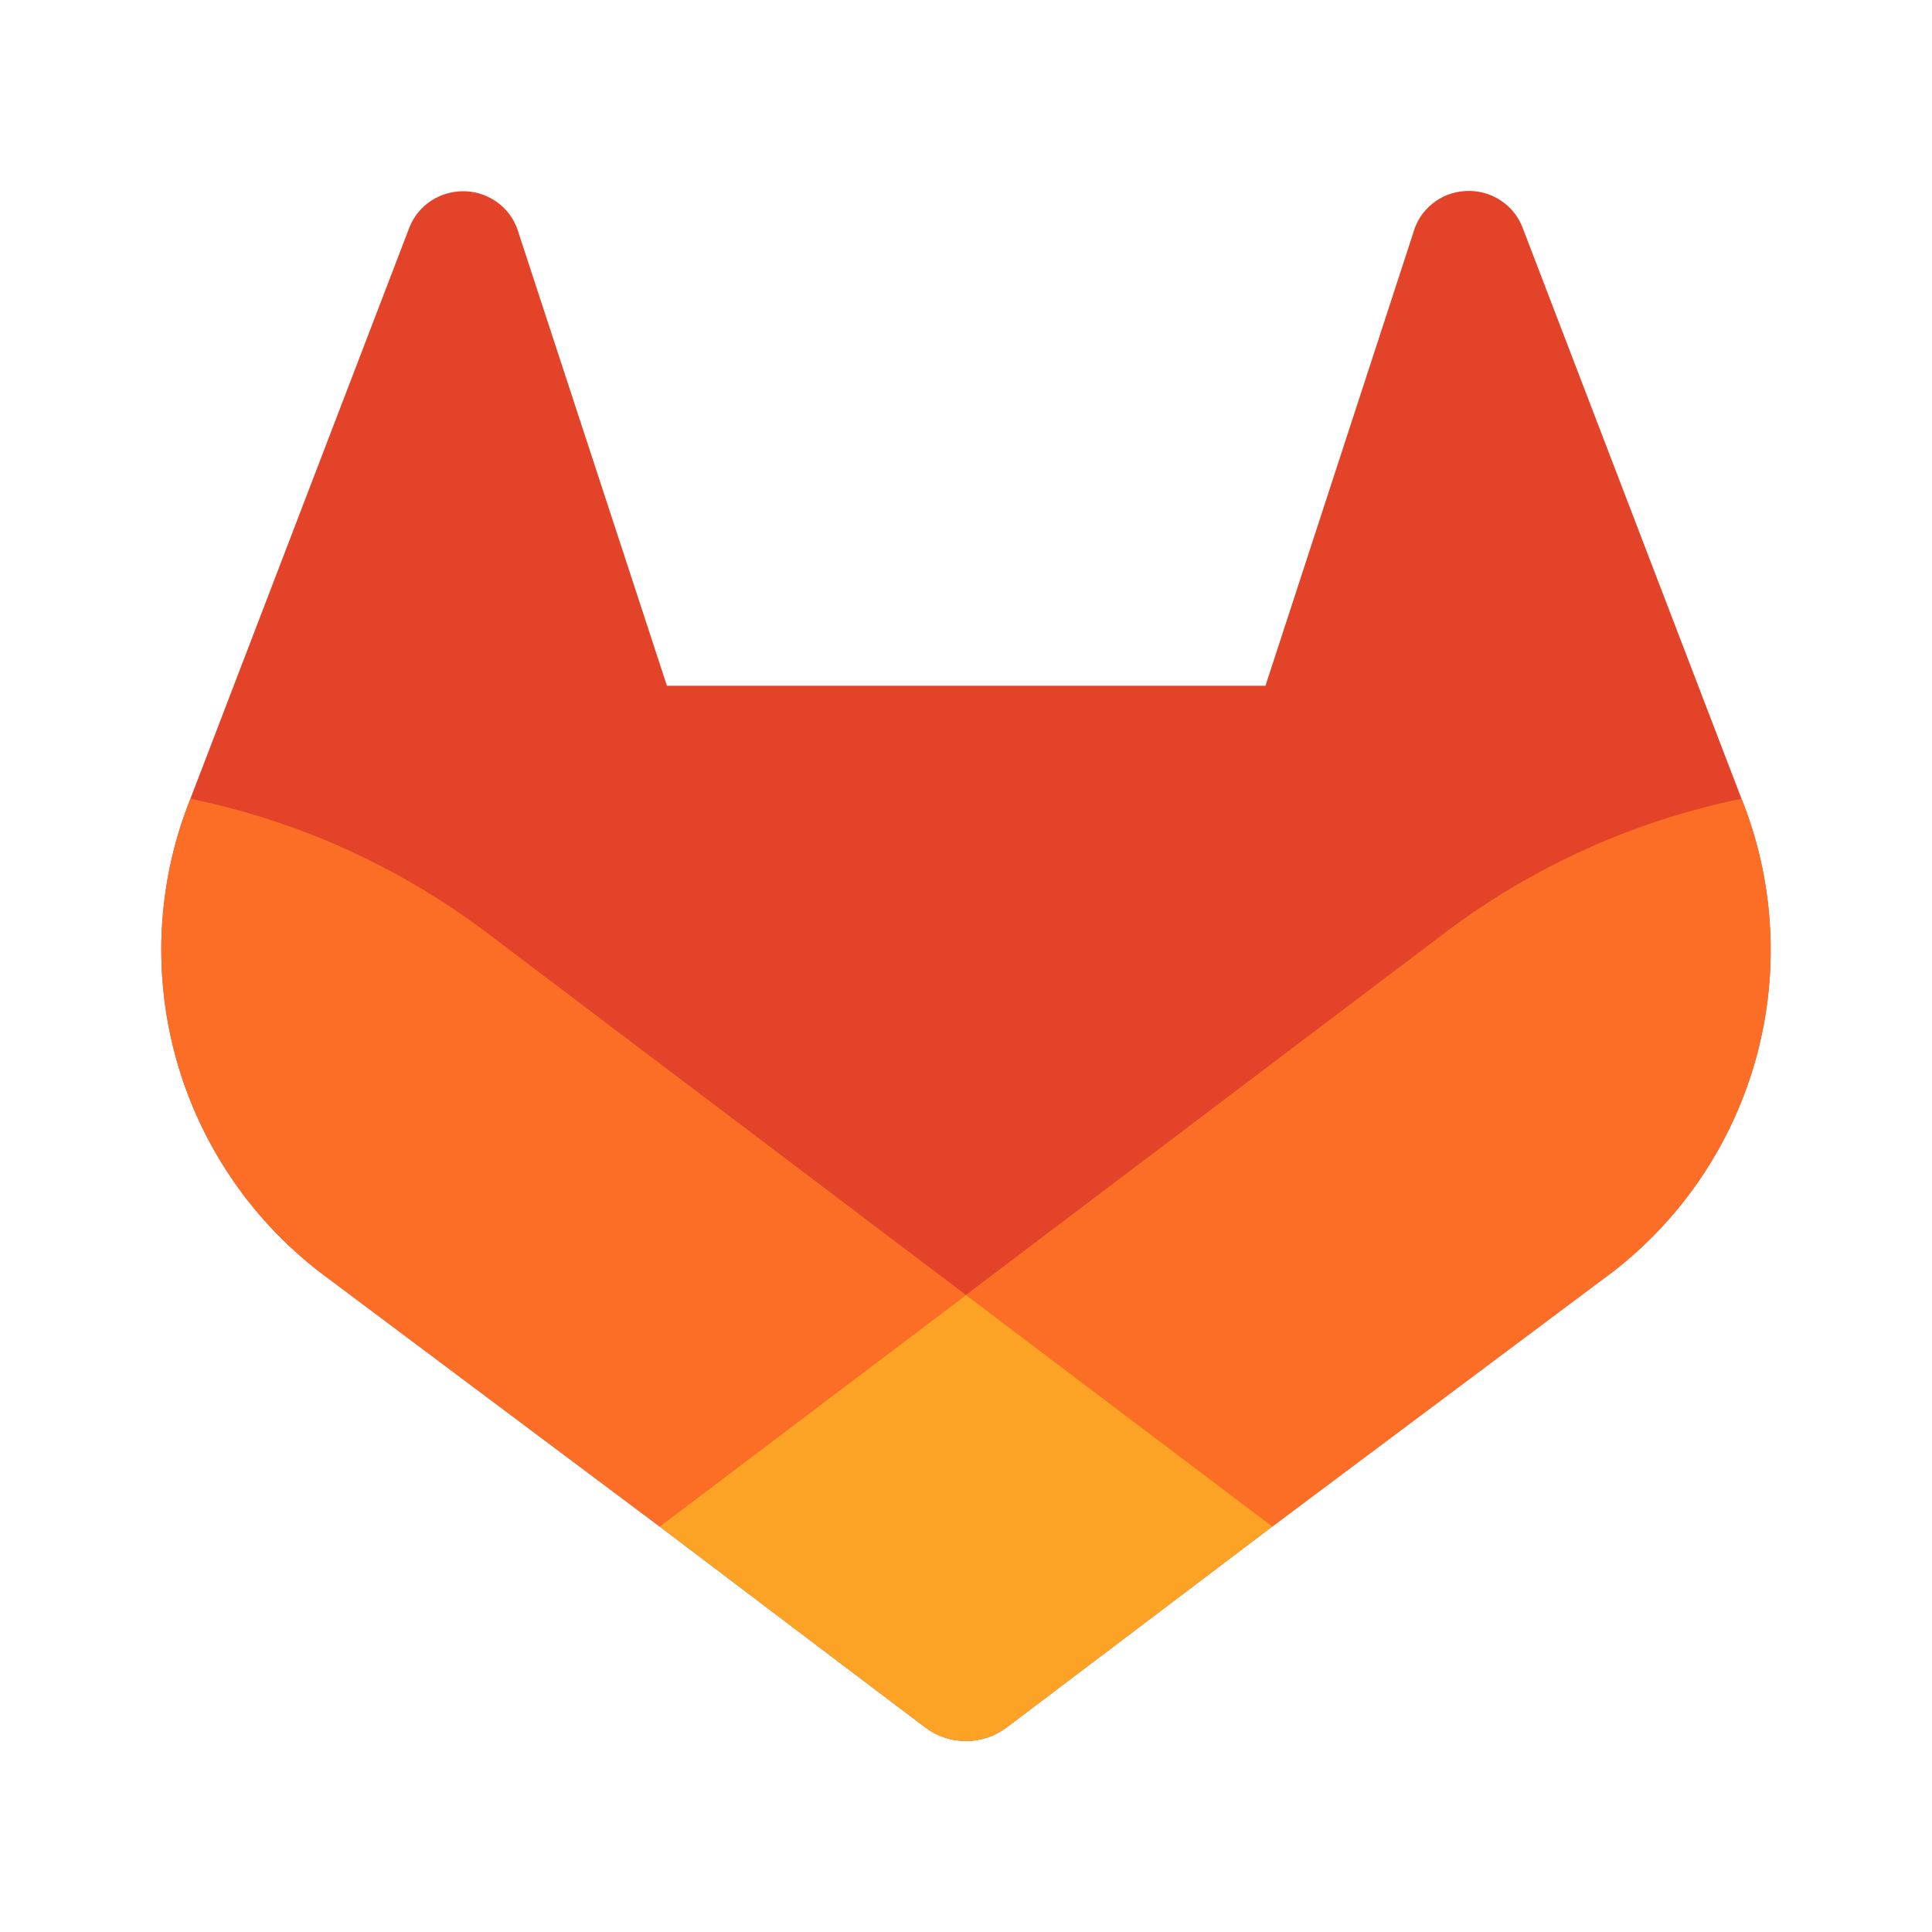 <?xml version="1.0" encoding="UTF-8" standalone="no"?>
<!DOCTYPE svg PUBLIC "-//W3C//DTD SVG 1.1//EN" "http://www.w3.org/Graphics/SVG/1.1/DTD/svg11.dtd">
<svg width="100%" height="100%" viewBox="0 0 1024 1024" version="1.1" xmlns="http://www.w3.org/2000/svg"
    xml:space="preserve" style="fill-rule:evenodd;clip-rule:evenodd;stroke-linejoin:round;stroke-miterlimit:2;">
    <g id="GitLab" transform="matrix(34.151,0,0,34.151,67.924,101.193)">
        <path d="M25.074,9.522L25.039,9.433L21.639,0.563C21.571,0.388 21.448,0.24 21.29,0.14C21.131,0.039 20.944,-0.01 20.757,0.002C20.569,0.011 20.388,0.079 20.242,0.198C20.095,0.316 19.99,0.477 19.942,0.659L17.651,7.68L8.362,7.68L6.062,0.659C6.013,0.479 5.908,0.318 5.761,0.201C5.614,0.084 5.434,0.016 5.247,0.006C5.059,-0.004 4.873,0.045 4.714,0.145C4.556,0.245 4.433,0.393 4.365,0.567L0.966,9.433L0.932,9.522C0.442,10.801 0.382,12.204 0.76,13.52C1.138,14.837 1.933,15.994 3.026,16.819L3.037,16.827L3.068,16.85L8.247,20.727L10.809,22.666L12.368,23.844C12.55,23.983 12.773,24.058 13.003,24.058C13.232,24.058 13.455,23.983 13.638,23.844L15.196,22.666L17.758,20.727L22.966,16.831L22.981,16.822C24.074,15.997 24.869,14.839 25.247,13.522C25.624,12.205 25.564,10.801 25.074,9.522Z" style="fill:rgb(226,67,41);fill-rule:nonzero;"/>
        <path d="M25.074,9.522L25.039,9.433C23.383,9.773 21.822,10.475 20.468,11.489L13.002,17.134L17.758,20.727L22.967,16.831L22.981,16.822C24.074,15.997 24.869,14.839 25.247,13.522C25.625,12.205 25.564,10.801 25.074,9.522Z" style="fill:rgb(252,109,38);fill-rule:nonzero;"/>
        <path d="M8.247,20.727L10.809,22.666L12.368,23.844C12.55,23.983 12.773,24.058 13.003,24.058C13.232,24.058 13.455,23.983 13.638,23.844L15.196,22.666L17.758,20.727L13.002,17.134L8.247,20.727Z" style="fill:rgb(252,163,38);fill-rule:nonzero;"/>
        <path d="M5.535,11.489C4.182,10.475 2.622,9.773 0.966,9.433L0.932,9.522C0.442,10.801 0.382,12.204 0.76,13.52C1.138,14.837 1.933,15.994 3.026,16.819L3.037,16.827L3.068,16.85L8.247,20.727L13.002,17.134L5.535,11.489Z" style="fill:rgb(252,109,38);fill-rule:nonzero;"/>
    </g>
</svg>

